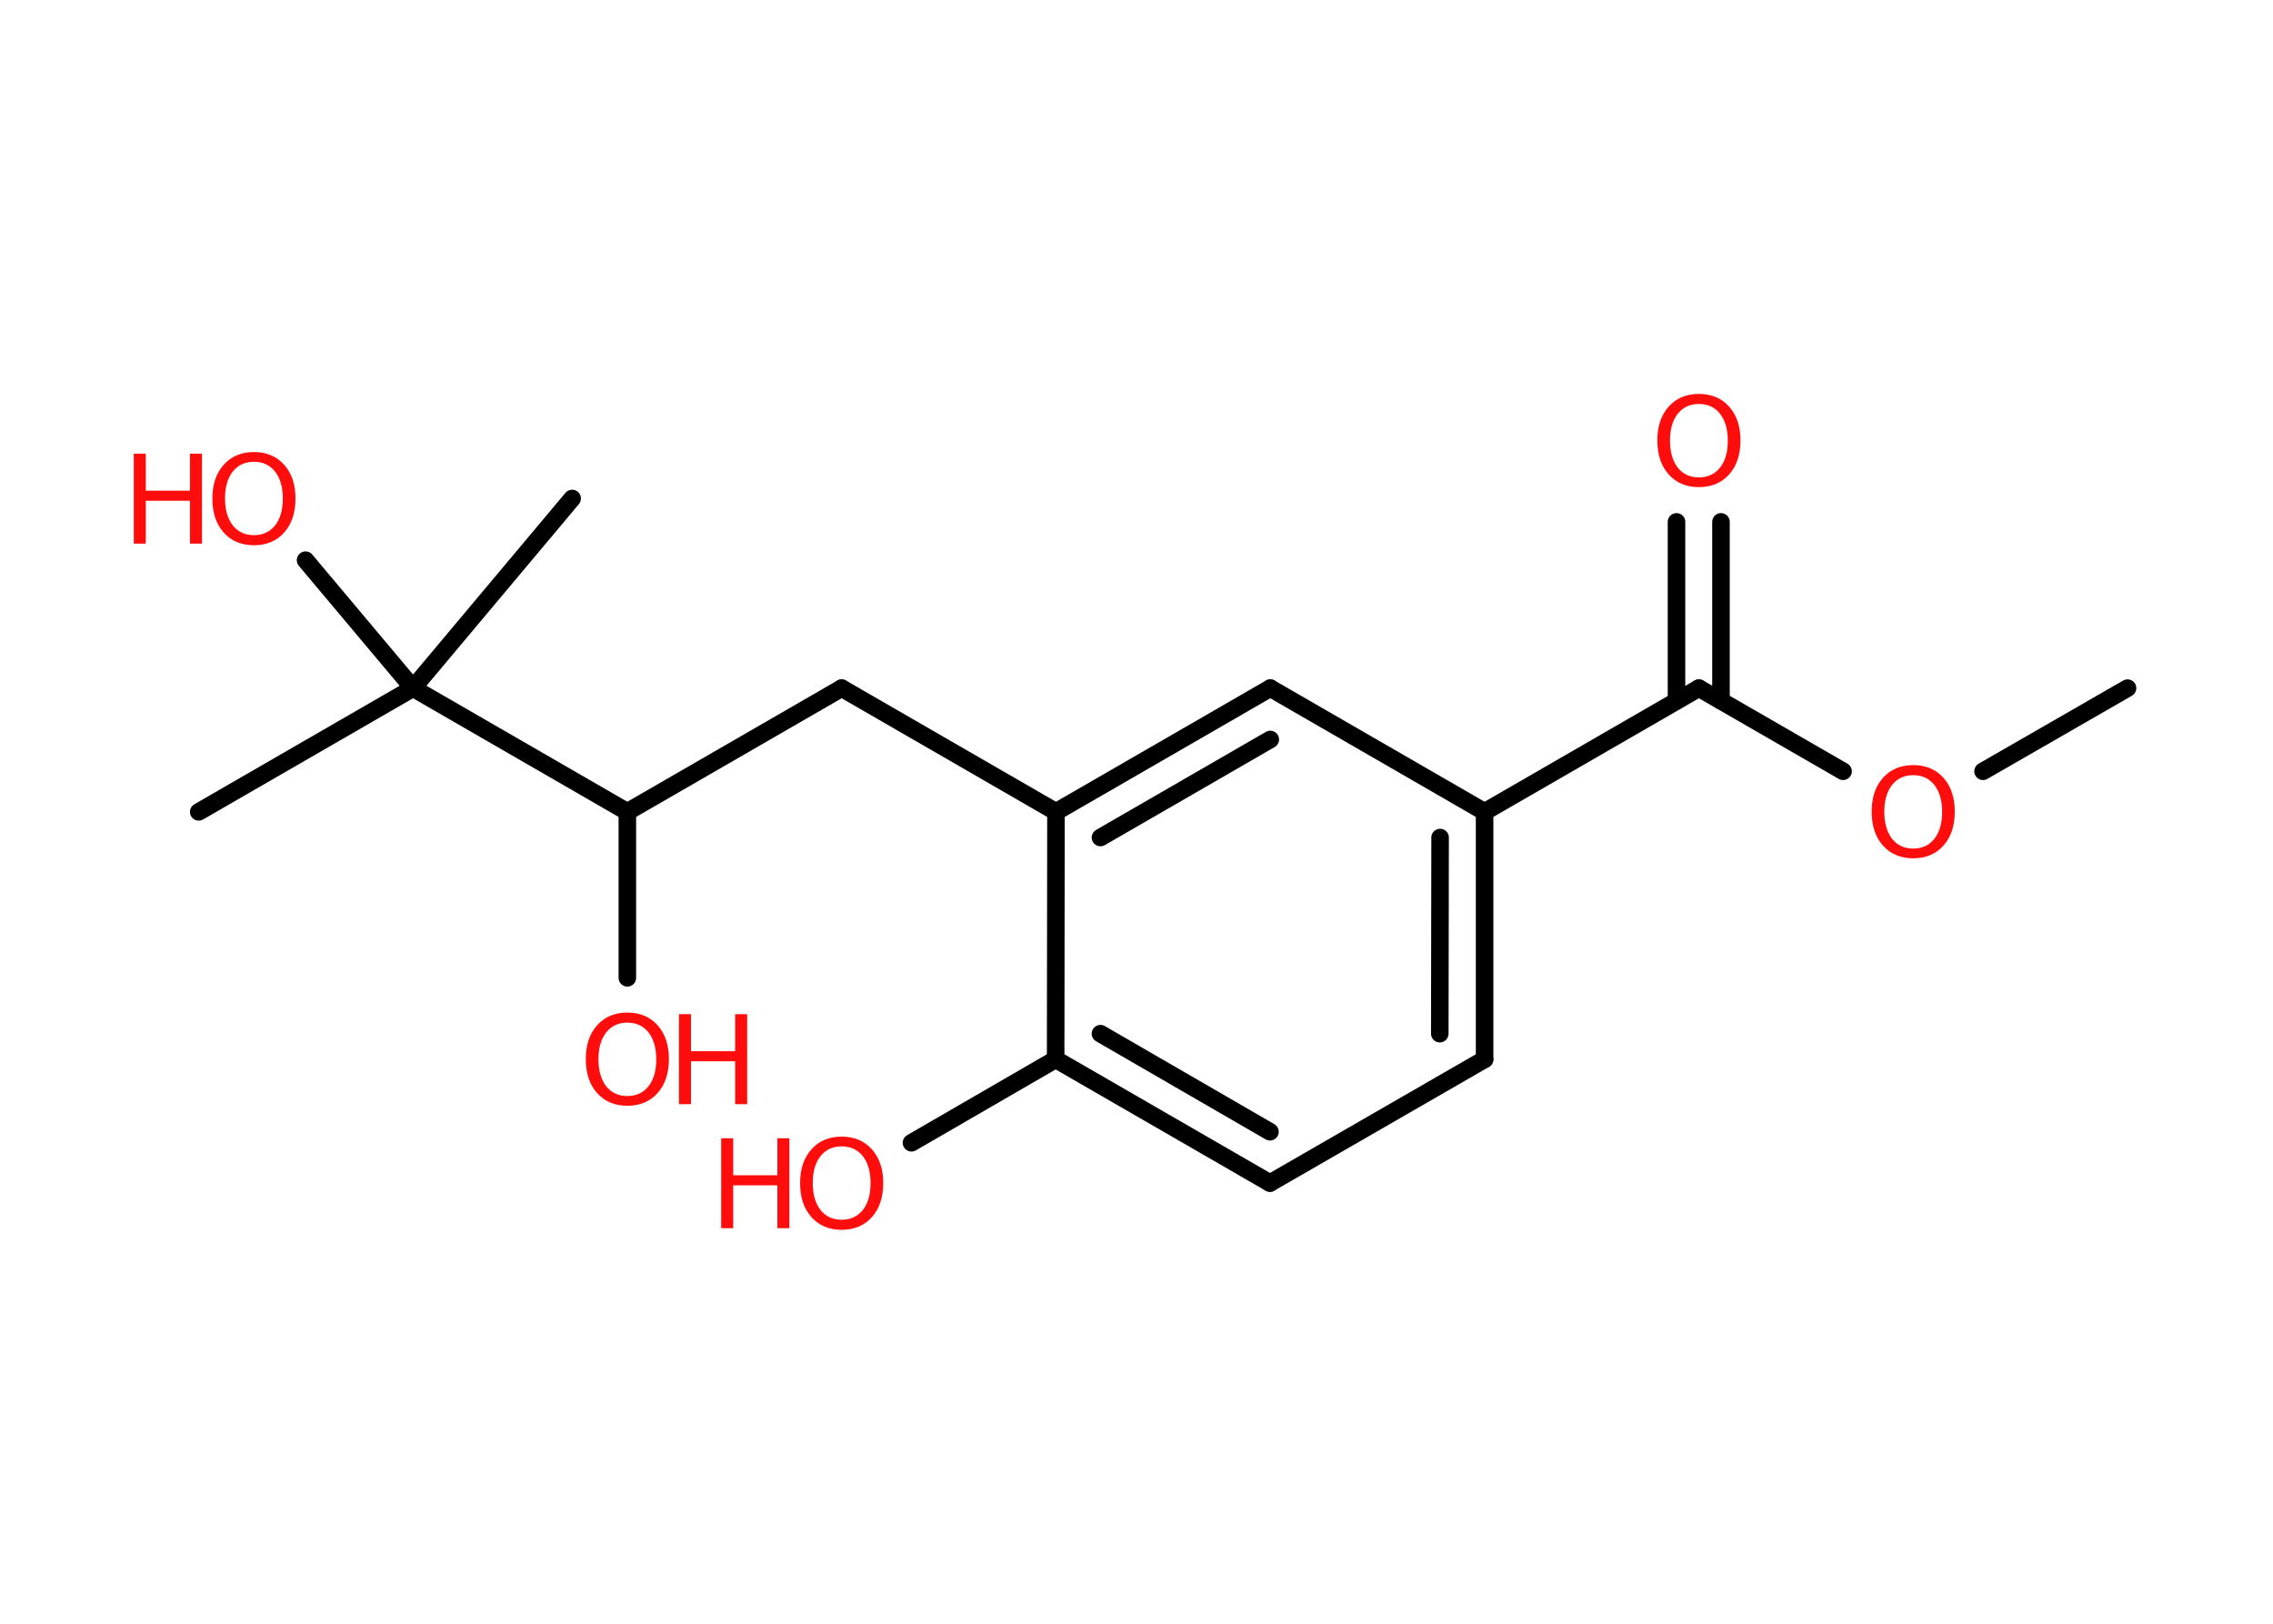 <?xml version='1.0' encoding='UTF-8'?>
<!DOCTYPE svg PUBLIC "-//W3C//DTD SVG 1.1//EN" "http://www.w3.org/Graphics/SVG/1.1/DTD/svg11.dtd">
<svg version='1.2' xmlns='http://www.w3.org/2000/svg' xmlns:xlink='http://www.w3.org/1999/xlink' width='70.0mm' height='50.0mm' viewBox='0 0 70.0 50.0'>
  <desc>Generated by the Chemistry Development Kit (http://github.com/cdk)</desc>
  <g stroke-linecap='round' stroke-linejoin='round' stroke='#000000' stroke-width='.54' fill='#FF0D0D'>
    <rect x='.0' y='.0' width='70.0' height='50.0' fill='#FFFFFF' stroke='none'/>
    <g id='mol1' class='mol'>
      <line id='mol1bnd1' class='bond' x1='65.52' y1='21.19' x2='61.07' y2='23.75'/>
      <line id='mol1bnd2' class='bond' x1='56.76' y1='23.75' x2='52.32' y2='21.19'/>
      <g id='mol1bnd3' class='bond'>
        <line x1='51.63' y1='21.58' x2='51.63' y2='16.07'/>
        <line x1='53.0' y1='21.58' x2='53.0' y2='16.07'/>
      </g>
      <line id='mol1bnd4' class='bond' x1='52.32' y1='21.19' x2='45.72' y2='25.0'/>
      <g id='mol1bnd5' class='bond'>
        <line x1='45.72' y1='32.62' x2='45.72' y2='25.0'/>
        <line x1='44.34' y1='31.83' x2='44.35' y2='25.79'/>
      </g>
      <line id='mol1bnd6' class='bond' x1='45.72' y1='32.62' x2='39.11' y2='36.43'/>
      <g id='mol1bnd7' class='bond'>
        <line x1='32.51' y1='32.62' x2='39.11' y2='36.43'/>
        <line x1='33.89' y1='31.83' x2='39.11' y2='34.85'/>
      </g>
      <line id='mol1bnd8' class='bond' x1='32.51' y1='32.62' x2='28.07' y2='35.19'/>
      <line id='mol1bnd9' class='bond' x1='32.51' y1='32.62' x2='32.52' y2='25.0'/>
      <line id='mol1bnd10' class='bond' x1='32.52' y1='25.0' x2='25.92' y2='21.19'/>
      <line id='mol1bnd11' class='bond' x1='25.92' y1='21.19' x2='19.32' y2='25.0'/>
      <line id='mol1bnd12' class='bond' x1='19.32' y1='25.0' x2='19.32' y2='30.11'/>
      <line id='mol1bnd13' class='bond' x1='19.32' y1='25.0' x2='12.72' y2='21.19'/>
      <line id='mol1bnd14' class='bond' x1='12.72' y1='21.19' x2='6.12' y2='25.0'/>
      <line id='mol1bnd15' class='bond' x1='12.72' y1='21.19' x2='17.62' y2='15.35'/>
      <line id='mol1bnd16' class='bond' x1='12.72' y1='21.19' x2='9.41' y2='17.25'/>
      <g id='mol1bnd17' class='bond'>
        <line x1='39.12' y1='21.19' x2='32.52' y2='25.0'/>
        <line x1='39.12' y1='22.77' x2='33.89' y2='25.79'/>
      </g>
      <line id='mol1bnd18' class='bond' x1='45.72' y1='25.0' x2='39.12' y2='21.19'/>
      <path id='mol1atm2' class='atom' d='M58.92 23.87q-.41 .0 -.65 .3q-.24 .3 -.24 .83q.0 .52 .24 .83q.24 .3 .65 .3q.41 .0 .65 -.3q.24 -.3 .24 -.83q.0 -.52 -.24 -.83q-.24 -.3 -.65 -.3zM58.92 23.56q.58 .0 .93 .39q.35 .39 .35 1.04q.0 .66 -.35 1.05q-.35 .39 -.93 .39q-.58 .0 -.93 -.39q-.35 -.39 -.35 -1.05q.0 -.65 .35 -1.04q.35 -.39 .93 -.39z' stroke='none'/>
      <path id='mol1atm4' class='atom' d='M52.32 12.44q-.41 .0 -.65 .3q-.24 .3 -.24 .83q.0 .52 .24 .83q.24 .3 .65 .3q.41 .0 .65 -.3q.24 -.3 .24 -.83q.0 -.52 -.24 -.83q-.24 -.3 -.65 -.3zM52.32 12.13q.58 .0 .93 .39q.35 .39 .35 1.04q.0 .66 -.35 1.05q-.35 .39 -.93 .39q-.58 .0 -.93 -.39q-.35 -.39 -.35 -1.05q.0 -.65 .35 -1.04q.35 -.39 .93 -.39z' stroke='none'/>
      <g id='mol1atm9' class='atom'>
        <path d='M25.92 35.3q-.41 .0 -.65 .3q-.24 .3 -.24 .83q.0 .52 .24 .83q.24 .3 .65 .3q.41 .0 .65 -.3q.24 -.3 .24 -.83q.0 -.52 -.24 -.83q-.24 -.3 -.65 -.3zM25.92 35.0q.58 .0 .93 .39q.35 .39 .35 1.04q.0 .66 -.35 1.05q-.35 .39 -.93 .39q-.58 .0 -.93 -.39q-.35 -.39 -.35 -1.05q.0 -.65 .35 -1.04q.35 -.39 .93 -.39z' stroke='none'/>
        <path d='M22.21 35.05h.37v1.14h1.36v-1.14h.37v2.77h-.37v-1.32h-1.36v1.32h-.37v-2.77z' stroke='none'/>
      </g>
      <g id='mol1atm13' class='atom'>
        <path d='M19.32 31.49q-.41 .0 -.65 .3q-.24 .3 -.24 .83q.0 .52 .24 .83q.24 .3 .65 .3q.41 .0 .65 -.3q.24 -.3 .24 -.83q.0 -.52 -.24 -.83q-.24 -.3 -.65 -.3zM19.32 31.18q.58 .0 .93 .39q.35 .39 .35 1.04q.0 .66 -.35 1.05q-.35 .39 -.93 .39q-.58 .0 -.93 -.39q-.35 -.39 -.35 -1.05q.0 -.65 .35 -1.04q.35 -.39 .93 -.39z' stroke='none'/>
        <path d='M20.91 31.23h.37v1.14h1.36v-1.14h.37v2.77h-.37v-1.32h-1.36v1.32h-.37v-2.77z' stroke='none'/>
      </g>
      <g id='mol1atm17' class='atom'>
        <path d='M7.82 14.22q-.41 .0 -.65 .3q-.24 .3 -.24 .83q.0 .52 .24 .83q.24 .3 .65 .3q.41 .0 .65 -.3q.24 -.3 .24 -.83q.0 -.52 -.24 -.83q-.24 -.3 -.65 -.3zM7.82 13.92q.58 .0 .93 .39q.35 .39 .35 1.04q.0 .66 -.35 1.05q-.35 .39 -.93 .39q-.58 .0 -.93 -.39q-.35 -.39 -.35 -1.05q.0 -.65 .35 -1.04q.35 -.39 .93 -.39z' stroke='none'/>
        <path d='M4.12 13.97h.37v1.14h1.36v-1.14h.37v2.77h-.37v-1.32h-1.36v1.32h-.37v-2.77z' stroke='none'/>
      </g>
    </g>
  </g>
</svg>
